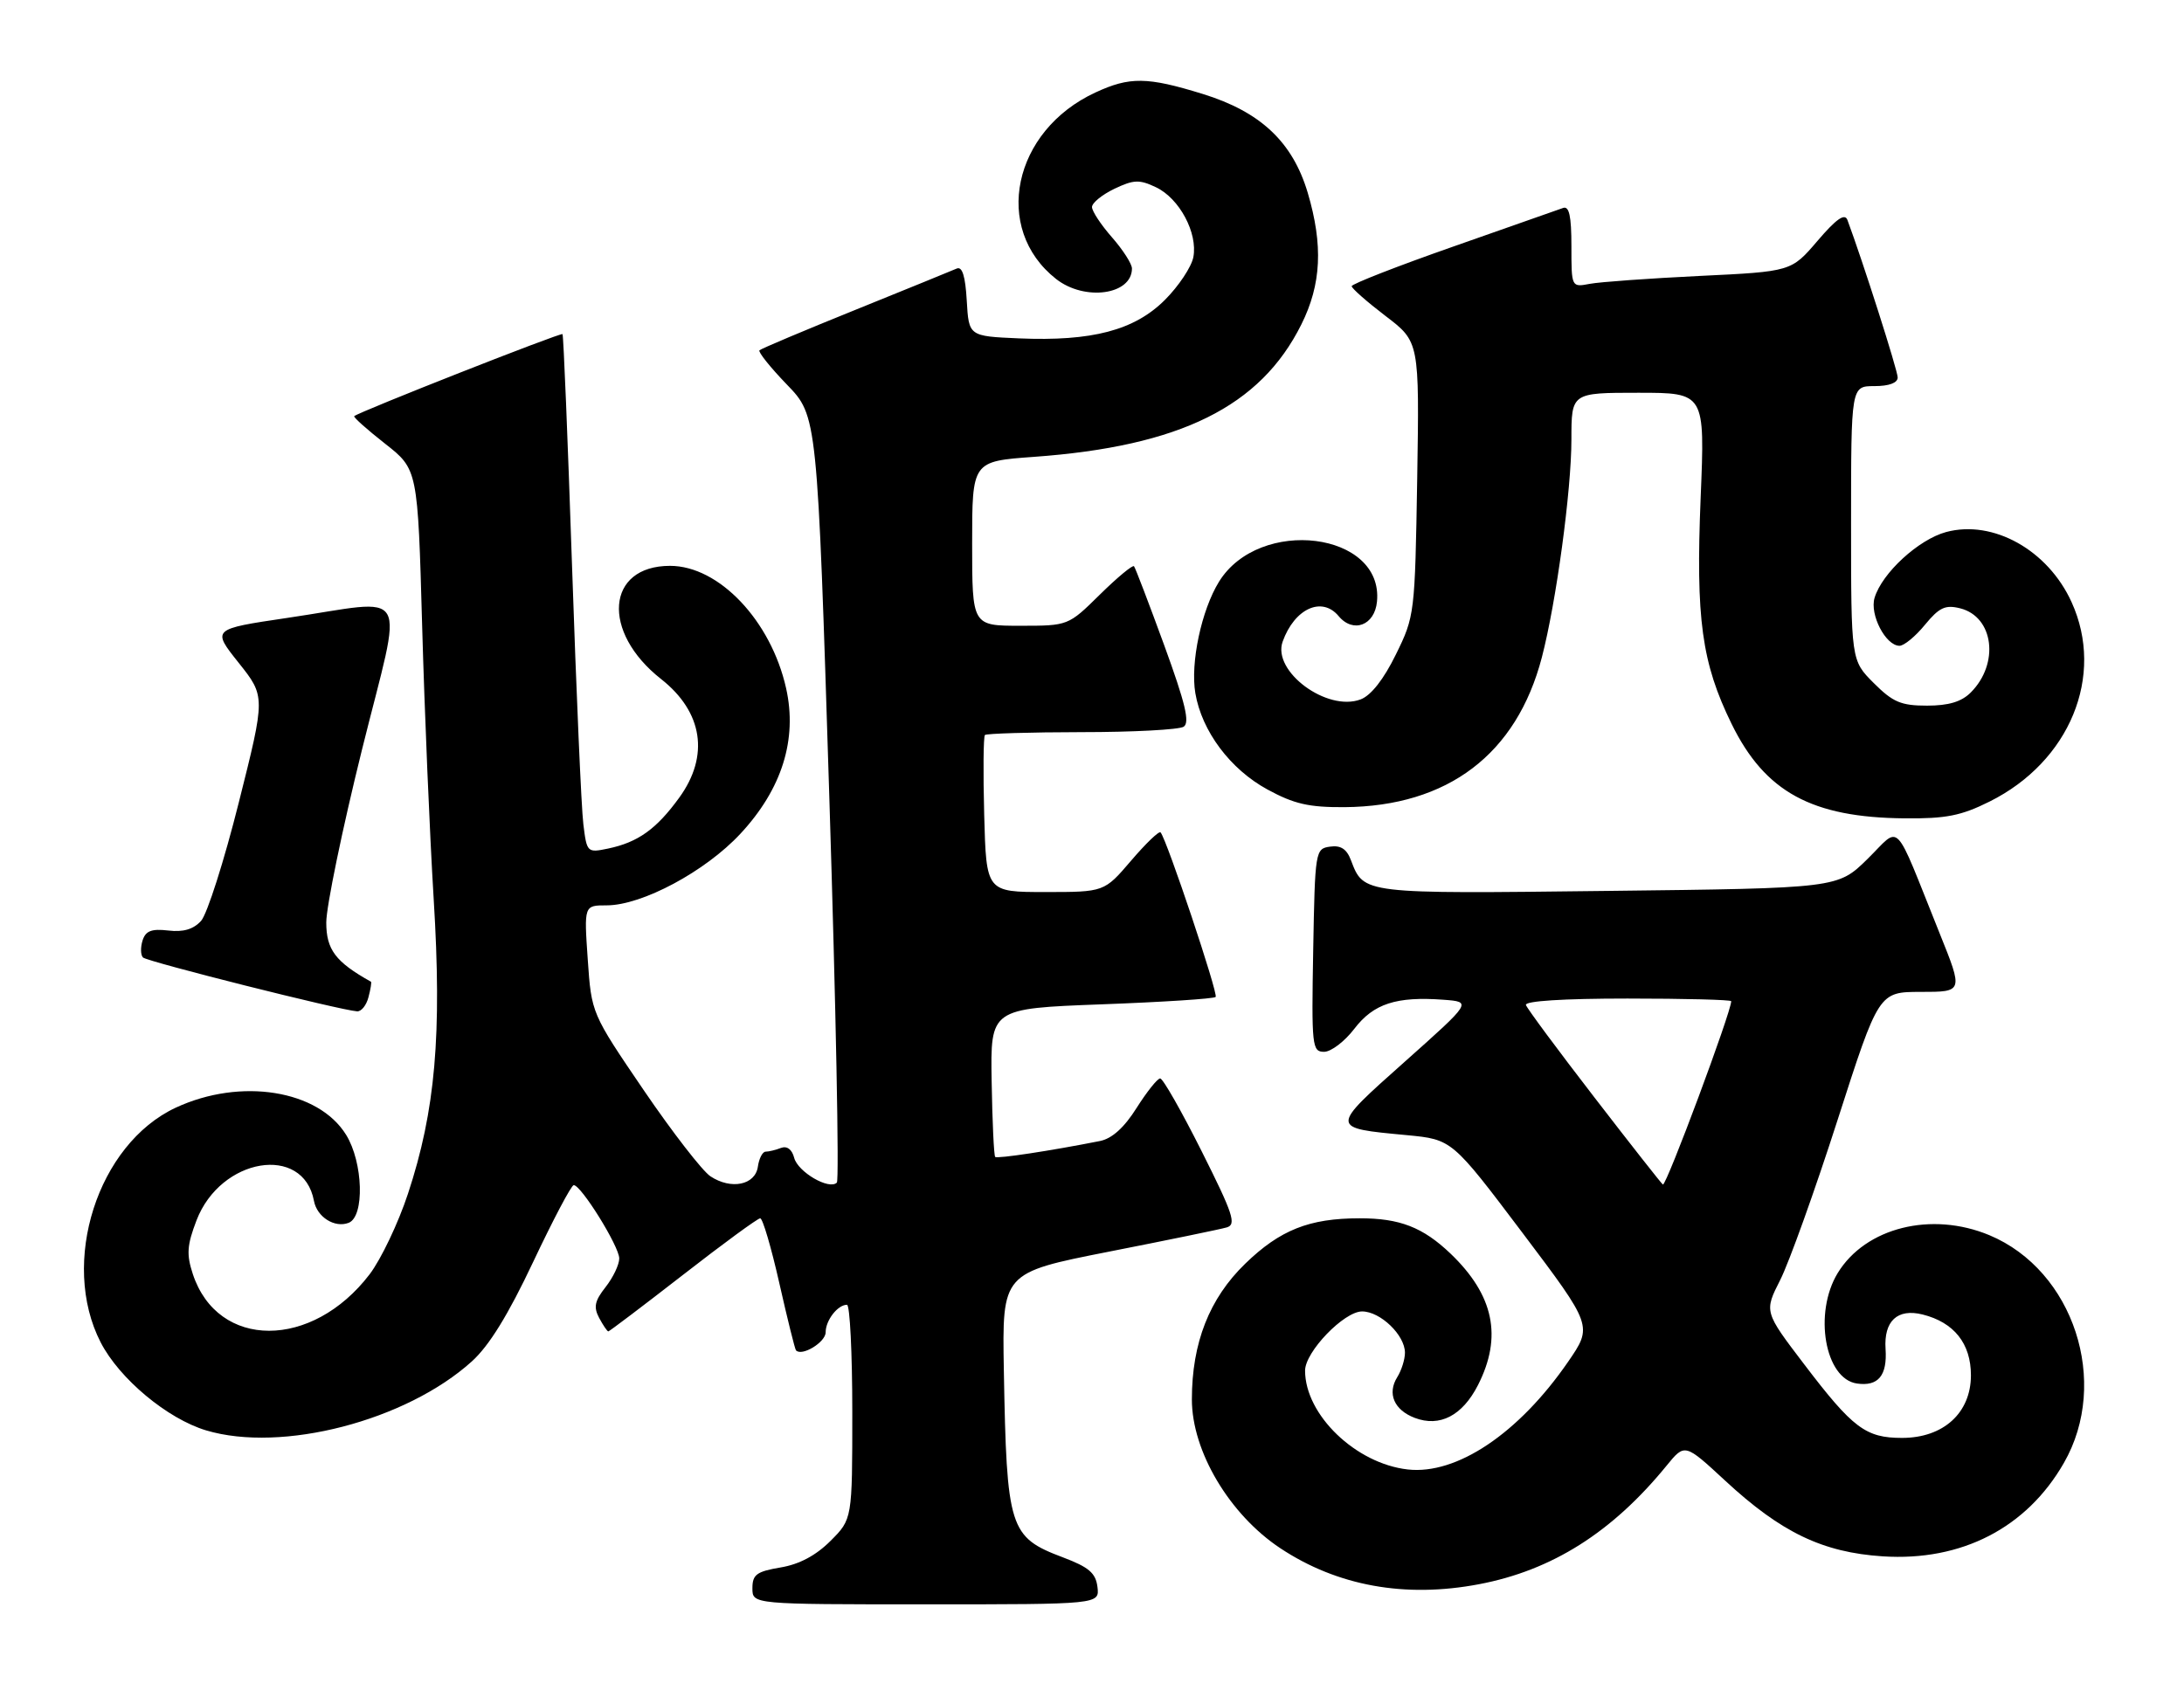 <?xml version="1.0" encoding="UTF-8" standalone="no"?>
<!DOCTYPE svg PUBLIC "-//W3C//DTD SVG 1.1//EN" "http://www.w3.org/Graphics/SVG/1.1/DTD/svg11.dtd" >
<svg xmlns="http://www.w3.org/2000/svg" xmlns:xlink="http://www.w3.org/1999/xlink" version="1.1" viewBox="0 0 328 256">
 <g >
 <path fill="currentColor"
d=" M 164.82 238.39 C 164.56 236.30 163.54 235.42 159.65 233.95 C 151.57 230.90 151.19 229.69 150.76 205.84 C 150.50 191.19 150.50 191.19 166.50 188.03 C 175.30 186.30 183.28 184.66 184.23 184.38 C 185.72 183.95 185.22 182.41 180.47 172.94 C 177.45 166.92 174.65 162.00 174.24 162.00 C 173.83 162.00 172.24 164.00 170.70 166.43 C 168.84 169.39 167.00 171.04 165.20 171.40 C 157.79 172.87 149.76 174.09 149.46 173.79 C 149.27 173.60 149.03 168.51 148.93 162.48 C 148.74 151.50 148.74 151.50 165.41 150.87 C 174.59 150.53 182.31 150.03 182.57 149.76 C 183.00 149.33 175.25 126.16 174.30 125.04 C 174.08 124.78 172.09 126.69 169.87 129.29 C 165.84 134.00 165.84 134.00 156.98 134.00 C 148.12 134.00 148.12 134.00 147.81 122.41 C 147.64 116.04 147.69 110.64 147.92 110.41 C 148.15 110.19 154.67 109.99 162.42 109.98 C 170.16 109.98 177.07 109.61 177.76 109.17 C 178.72 108.56 178.03 105.67 174.85 96.94 C 172.55 90.65 170.51 85.30 170.31 85.06 C 170.12 84.82 167.81 86.73 165.19 89.31 C 160.43 94.00 160.43 94.00 153.22 94.00 C 146.00 94.00 146.00 94.00 146.00 81.65 C 146.00 69.30 146.00 69.30 155.25 68.63 C 177.24 67.05 189.29 61.09 195.44 48.74 C 198.45 42.71 198.73 36.83 196.40 28.96 C 194.13 21.33 189.31 16.79 180.62 14.11 C 172.30 11.54 169.66 11.50 164.50 13.90 C 152.10 19.64 149.01 34.36 158.61 41.91 C 162.90 45.28 170.00 44.30 170.00 40.33 C 170.00 39.64 168.65 37.53 167.00 35.65 C 165.35 33.77 164.00 31.73 164.00 31.10 C 164.00 30.48 165.51 29.25 167.36 28.36 C 170.27 26.98 171.11 26.94 173.61 28.13 C 177.13 29.80 179.91 35.01 179.22 38.63 C 178.94 40.09 177.02 42.98 174.95 45.05 C 170.38 49.62 163.99 51.30 153.00 50.83 C 145.50 50.50 145.50 50.50 145.19 45.16 C 144.98 41.49 144.52 39.99 143.69 40.34 C 143.04 40.63 136.20 43.41 128.50 46.53 C 120.80 49.64 114.30 52.38 114.06 52.62 C 113.82 52.85 115.67 55.17 118.18 57.77 C 122.75 62.50 122.75 62.50 124.55 119.74 C 125.54 151.23 126.05 177.29 125.68 177.65 C 124.53 178.80 119.83 176.06 119.27 173.92 C 118.94 172.65 118.19 172.10 117.29 172.44 C 116.49 172.75 115.45 173.00 114.99 173.00 C 114.52 173.00 114.00 174.01 113.82 175.25 C 113.43 178.02 109.80 178.76 106.69 176.70 C 105.49 175.90 100.97 170.07 96.66 163.74 C 88.83 152.23 88.83 152.23 88.27 144.12 C 87.71 136.00 87.71 136.00 91.11 136.00 C 96.42 136.00 105.93 130.91 111.19 125.25 C 117.43 118.55 119.78 111.07 118.06 103.39 C 115.79 93.24 107.98 85.00 100.63 85.00 C 91.04 85.00 90.25 94.91 99.29 102.01 C 105.56 106.95 106.57 113.53 102.02 119.81 C 98.59 124.54 95.82 126.53 91.32 127.47 C 88.19 128.12 88.13 128.06 87.61 123.81 C 87.31 121.44 86.55 103.97 85.91 85.00 C 85.27 66.03 84.63 50.36 84.48 50.19 C 84.24 49.92 54.00 61.83 53.20 62.51 C 53.03 62.66 55.11 64.51 57.82 66.64 C 62.74 70.50 62.74 70.50 63.40 94.00 C 63.76 106.93 64.54 125.38 65.13 135.01 C 66.39 155.47 65.39 166.85 61.27 179.32 C 59.82 183.73 57.22 189.17 55.52 191.41 C 46.87 202.75 32.71 202.73 28.96 191.39 C 27.99 188.44 28.08 187.07 29.51 183.33 C 33.12 173.89 45.55 171.82 47.15 180.39 C 47.60 182.82 50.26 184.50 52.36 183.69 C 54.78 182.76 54.55 174.62 51.98 170.47 C 47.81 163.72 36.14 161.86 26.40 166.39 C 14.66 171.86 8.96 189.67 15.12 201.65 C 17.93 207.11 25.13 213.12 30.96 214.87 C 42.32 218.27 60.99 213.43 70.86 204.51 C 73.47 202.15 76.32 197.52 80.07 189.57 C 83.06 183.24 85.80 178.04 86.16 178.03 C 87.25 177.98 93.00 187.23 93.00 189.04 C 93.00 189.97 92.08 191.90 90.95 193.34 C 89.31 195.42 89.12 196.35 89.98 197.97 C 90.58 199.09 91.20 200.00 91.36 200.00 C 91.51 200.00 96.56 196.18 102.57 191.51 C 108.58 186.83 113.80 183.01 114.17 183.01 C 114.54 183.00 115.83 187.39 117.04 192.75 C 118.25 198.11 119.38 202.65 119.54 202.84 C 120.41 203.81 124.00 201.63 124.00 200.13 C 124.00 198.33 125.81 196.00 127.20 196.00 C 127.64 196.00 128.00 203.25 128.00 212.10 C 128.00 228.20 128.00 228.20 124.73 231.47 C 122.54 233.66 120.05 234.99 117.23 235.46 C 113.62 236.07 113.00 236.53 113.00 238.59 C 113.00 241.00 113.00 241.00 139.07 241.00 C 165.13 241.00 165.13 241.00 164.82 238.39 Z  M 222.11 237.98 C 233.09 235.90 242.14 230.17 250.30 220.16 C 253.03 216.81 253.03 216.81 259.10 222.43 C 267.50 230.21 273.73 233.20 282.76 233.79 C 294.59 234.56 304.37 229.52 309.96 219.76 C 316.92 207.64 311.43 190.84 298.78 185.55 C 290.08 181.92 280.17 184.39 275.99 191.24 C 272.34 197.24 274.07 207.15 278.89 207.83 C 282.08 208.29 283.45 206.63 283.18 202.64 C 282.90 198.44 284.96 196.52 288.74 197.46 C 293.46 198.64 296.00 201.82 296.00 206.59 C 296.00 212.24 291.87 216.00 285.65 216.00 C 280.20 216.00 278.26 214.54 270.98 204.97 C 264.94 197.04 264.94 197.04 267.36 192.27 C 268.69 189.64 272.57 178.83 275.97 168.25 C 282.16 149.00 282.16 149.00 288.50 149.00 C 294.84 149.00 294.84 149.00 291.32 140.25 C 284.23 122.61 285.58 124.01 280.47 129.03 C 275.99 133.43 275.99 133.43 241.49 133.83 C 204.52 134.27 204.83 134.31 202.89 129.22 C 202.25 127.53 201.36 126.95 199.75 127.18 C 197.54 127.49 197.49 127.80 197.22 142.75 C 196.96 157.18 197.05 158.00 198.86 158.00 C 199.90 158.00 201.95 156.44 203.40 154.54 C 206.28 150.77 209.71 149.65 216.80 150.18 C 221.06 150.50 221.06 150.50 210.97 159.49 C 199.66 169.57 199.66 169.42 211.29 170.52 C 218.07 171.17 218.07 171.17 228.64 185.18 C 239.20 199.19 239.20 199.19 235.49 204.58 C 228.09 215.32 218.78 221.57 211.42 220.74 C 203.61 219.86 196.00 212.53 196.00 205.89 C 196.00 203.07 201.85 197.00 204.56 197.00 C 207.31 197.00 211.00 200.56 211.00 203.20 C 211.00 204.21 210.48 205.86 209.84 206.88 C 208.31 209.34 209.37 211.81 212.47 212.99 C 216.23 214.42 219.62 212.66 221.96 208.08 C 225.67 200.81 224.36 194.55 217.84 188.31 C 213.69 184.35 210.21 183.00 204.18 183.01 C 196.63 183.01 192.24 184.76 187.02 189.82 C 181.62 195.05 179.00 201.73 179.00 210.22 C 179.00 218.01 184.65 227.51 192.28 232.57 C 200.84 238.24 211.00 240.09 222.11 237.98 Z  M 55.34 149.79 C 55.66 148.58 55.83 147.53 55.71 147.47 C 50.39 144.50 49.00 142.65 49.00 138.57 C 49.00 136.20 51.41 124.53 54.36 112.63 C 60.59 87.55 62.00 90.04 43.15 92.82 C 31.81 94.50 31.81 94.50 35.84 99.56 C 39.87 104.62 39.87 104.62 35.86 120.56 C 33.66 129.33 31.11 137.32 30.20 138.33 C 29.05 139.60 27.53 140.05 25.27 139.78 C 22.75 139.49 21.87 139.83 21.41 141.28 C 21.09 142.31 21.11 143.45 21.47 143.83 C 22.08 144.45 51.08 151.75 53.63 151.92 C 54.26 151.97 55.03 151.01 55.34 149.79 Z  M 298.80 120.41 C 310.85 114.41 316.15 101.52 311.12 90.46 C 307.57 82.63 299.33 78.03 292.28 79.92 C 288.13 81.04 282.65 86.08 281.53 89.80 C 280.77 92.32 283.19 96.99 285.27 97.01 C 285.95 97.01 287.67 95.60 289.09 93.86 C 291.24 91.25 292.15 90.82 294.38 91.38 C 299.43 92.65 300.32 99.68 295.97 104.03 C 294.58 105.42 292.65 106.00 289.40 106.00 C 285.50 106.00 284.28 105.48 281.40 102.60 C 278.00 99.20 278.00 99.20 278.00 78.60 C 278.00 58.00 278.00 58.00 281.50 58.00 C 283.71 58.00 285.00 57.52 285.00 56.70 C 285.00 55.65 279.75 39.21 277.45 33.04 C 277.05 31.99 275.79 32.87 272.96 36.18 C 269.02 40.79 269.02 40.79 255.26 41.45 C 247.69 41.82 240.26 42.35 238.75 42.64 C 236.00 43.16 236.00 43.16 236.00 36.97 C 236.00 32.45 235.66 30.91 234.75 31.24 C 234.06 31.49 226.64 34.10 218.25 37.04 C 209.86 39.98 203.00 42.66 203.00 42.99 C 203.00 43.32 205.29 45.33 208.09 47.47 C 213.17 51.34 213.17 51.34 212.84 71.92 C 212.50 92.22 212.46 92.58 209.64 98.31 C 207.82 102.03 205.91 104.47 204.35 105.06 C 199.31 106.97 191.04 100.86 192.63 96.39 C 194.41 91.41 198.53 89.53 201.04 92.55 C 203.22 95.17 206.46 93.95 206.80 90.37 C 207.82 79.90 189.14 77.56 183.07 87.39 C 180.44 91.65 178.75 99.58 179.52 104.13 C 180.49 109.84 184.76 115.55 190.34 118.59 C 194.36 120.78 196.57 121.28 201.91 121.25 C 217.44 121.13 227.77 113.29 231.56 98.75 C 233.72 90.45 236.00 73.66 236.00 66.01 C 236.00 59.00 236.00 59.00 246.03 59.00 C 256.06 59.00 256.06 59.00 255.41 74.75 C 254.66 92.96 255.56 99.56 260.06 108.75 C 265.07 118.97 272.10 122.81 286.05 122.93 C 292.26 122.99 294.53 122.54 298.80 120.41 Z  M 239.50 164.91 C 234.00 157.78 229.35 151.51 229.17 150.97 C 228.96 150.37 234.77 150.00 244.42 150.00 C 252.99 150.00 260.00 150.18 260.00 150.40 C 260.00 152.01 250.29 178.08 249.74 177.94 C 249.61 177.91 245.00 172.05 239.50 164.91 Z "/>
</g>
</svg>